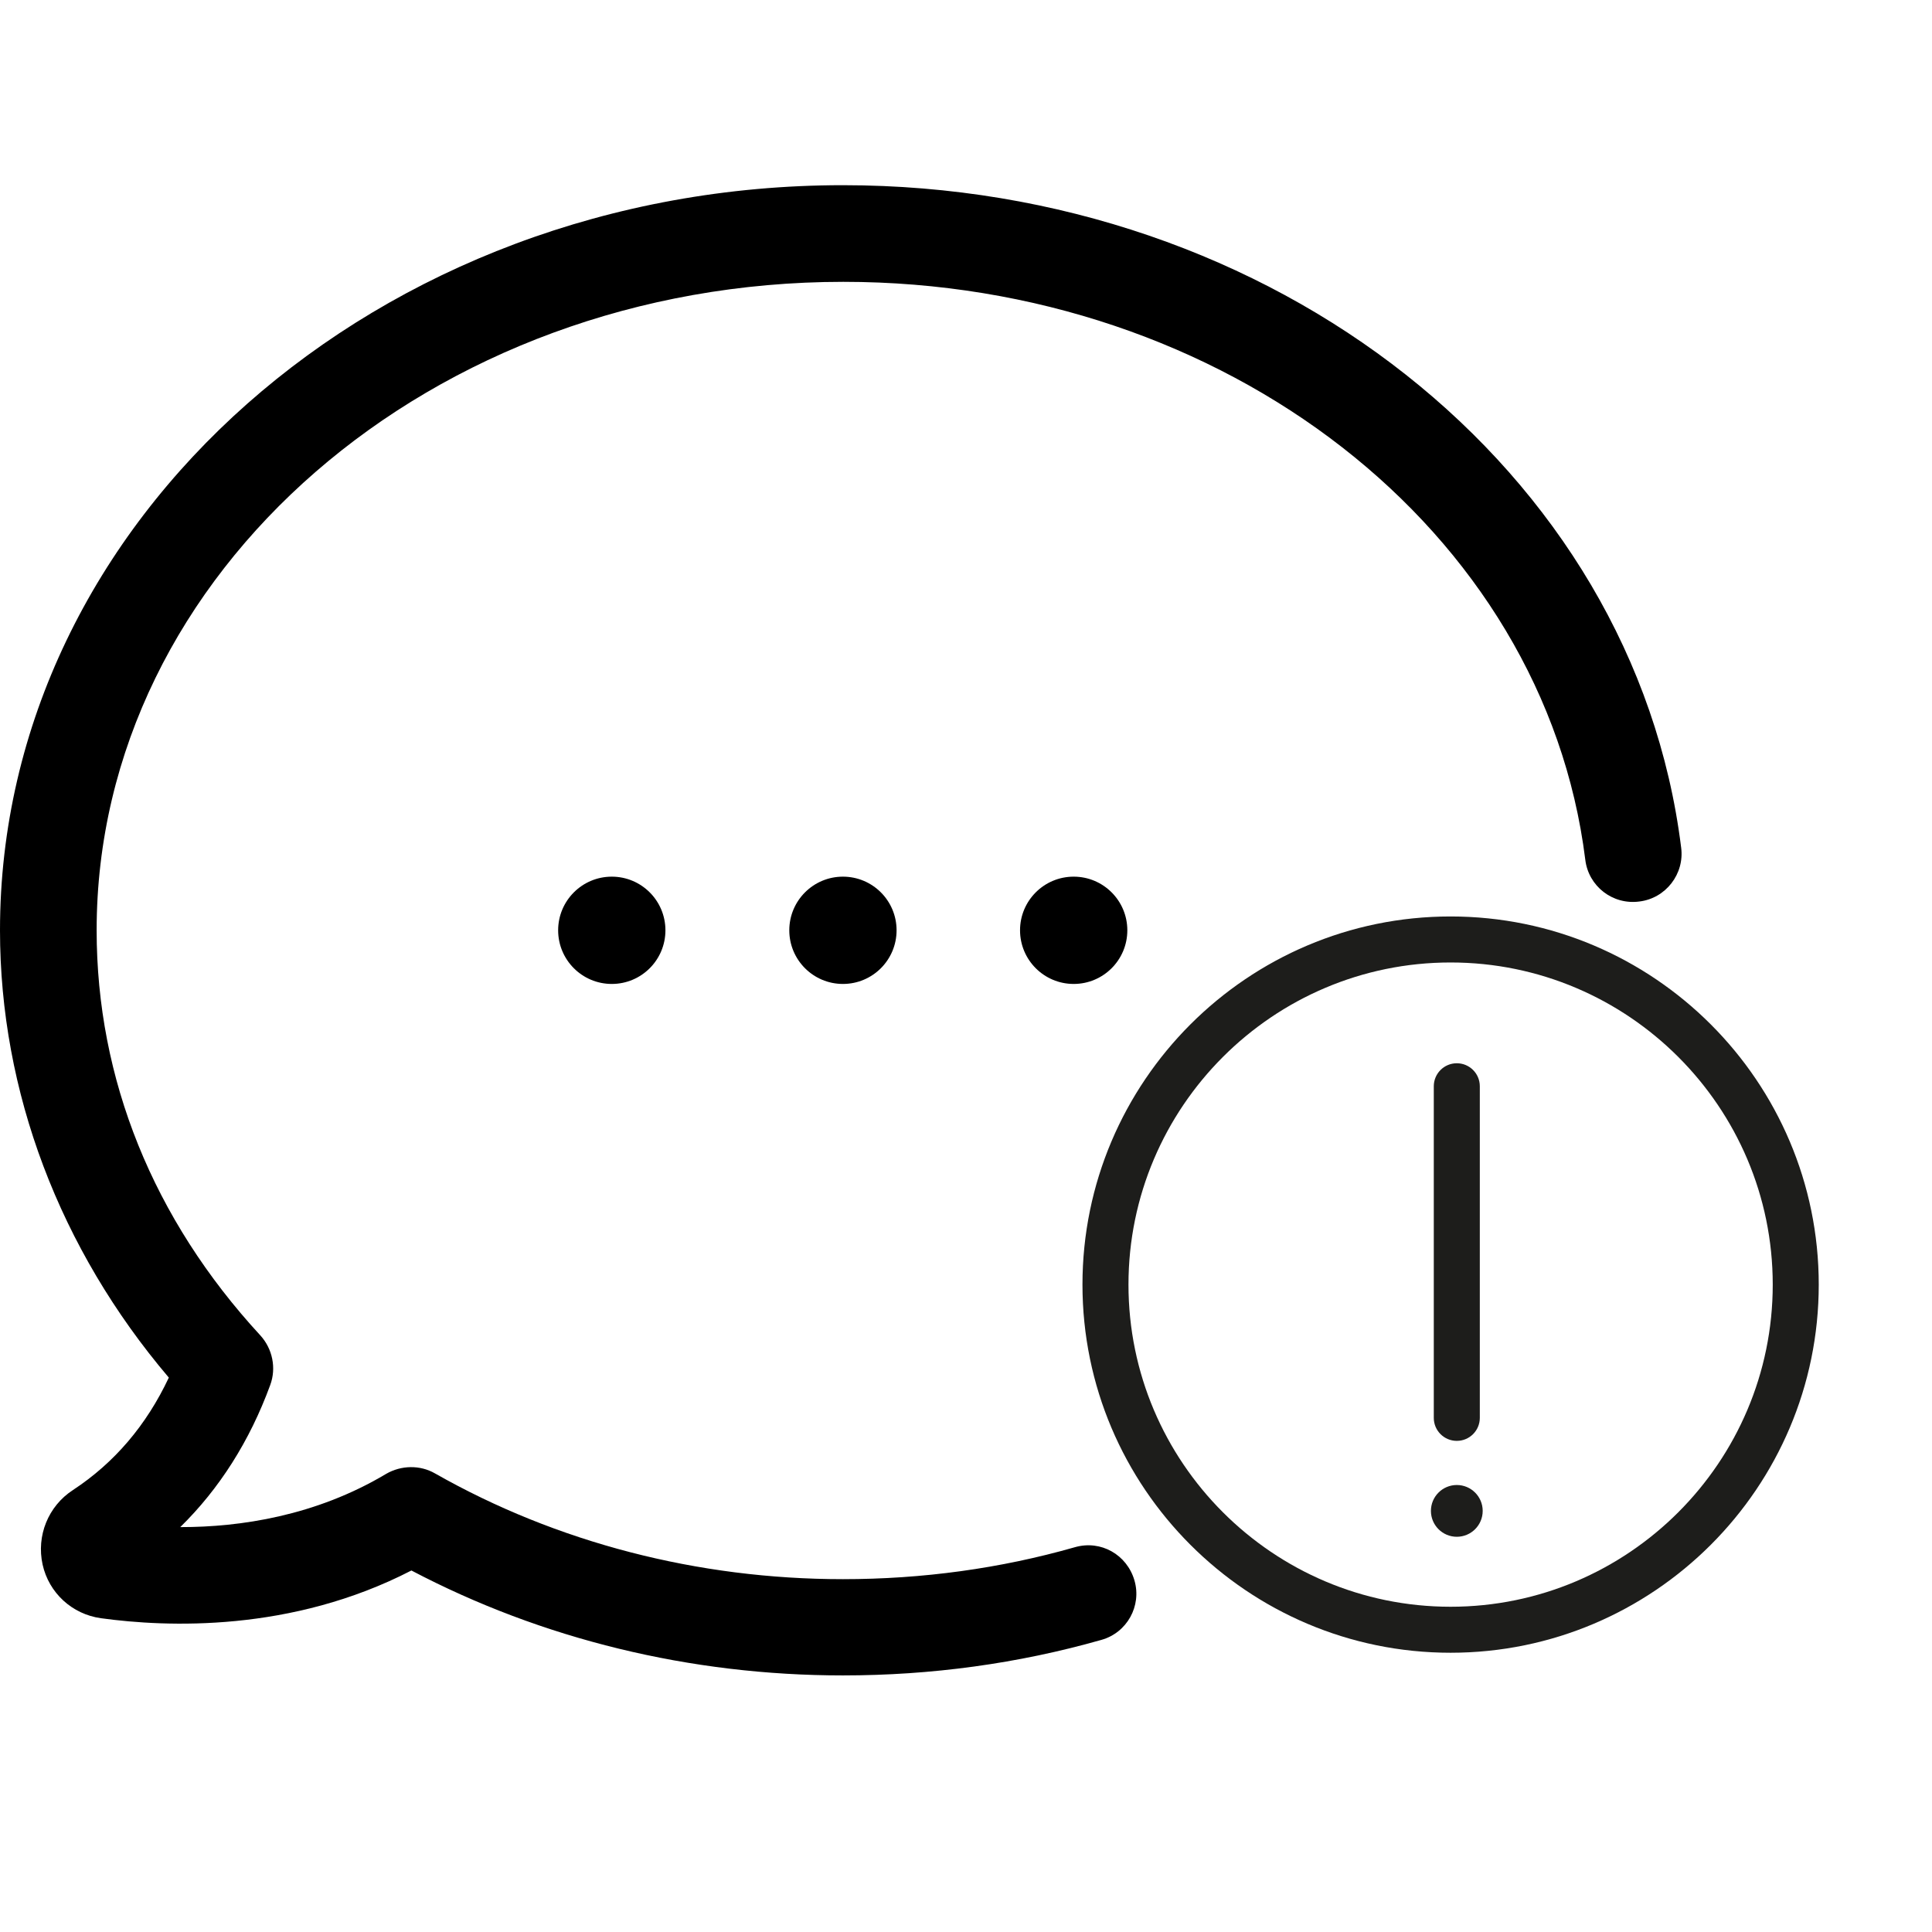 <?xml version="1.0" encoding="UTF-8" standalone="no"?>
<!-- Generator: Adobe Illustrator 19.0.0, SVG Export Plug-In . SVG Version: 6.00 Build 0)  -->

<svg
   xmlns:dc="http://purl.org/dc/elements/1.1/"
   xmlns:cc="http://creativecommons.org/ns#"
   xmlns:rdf="http://www.w3.org/1999/02/22-rdf-syntax-ns#"
   xmlns:svg="http://www.w3.org/2000/svg"
   xmlns="http://www.w3.org/2000/svg"
   xmlns:sodipodi="http://sodipodi.sourceforge.net/DTD/sodipodi-0.dtd"
   xmlns:inkscape="http://www.inkscape.org/namespaces/inkscape"
   version="1.1"
   id="Capa_1"
   x="0px"
   y="0px"
   viewBox="0 0 489.8 489.8"
   style="enable-background:new 0 0 489.8 489.8;"
   xml:space="preserve"
   sodipodi:docname="communicationwarning.svg"
   inkscape:version="0.92.4 (5da689c313, 2019-01-14)"><defs
   id="defs917" /><sodipodi:namedview
   pagecolor="#ffffff"
   bordercolor="#666666"
   borderopacity="1"
   objecttolerance="10"
   gridtolerance="10"
   guidetolerance="10"
   inkscape:pageopacity="0"
   inkscape:pageshadow="2"
   inkscape:window-width="2069"
   inkscape:window-height="1321"
   id="namedview915"
   showgrid="false"
   inkscape:zoom="1.3303367"
   inkscape:cx="289.83824"
   inkscape:cy="178.48913"
   inkscape:window-x="459"
   inkscape:window-y="253"
   inkscape:window-maximized="1"
   inkscape:current-layer="Capa_1" />
<g
   id="g882">
	<g
   id="g880">
		<path
   d="M272.5,392.25c-18.9,5.4-38.7,8.1-58.8,8.1c-36.8,0-72.6-9.3-103.4-26.8c-3.8-2.2-8.6-2.1-12.4,0.1    c-17.9,10.7-37.1,13.5-52,13.5c-0.1,0-0.2,0-0.2,0c9.9-9.7,17.6-21.8,22.8-36c1.6-4.3,0.6-9.2-2.5-12.6    c-27.2-29.5-41.5-65-41.5-102.7c0-90.7,84.9-164.4,189.3-164.4c96.8,0,177.7,63,188.1,146.5c0.8,6.7,6.9,11.5,13.7,10.6    c6.7-0.8,11.5-7,10.6-13.7c-11.9-95.7-103.3-167.9-212.5-167.9C95.9,46.95,0,131.75,0,235.85c0,40.9,15.1,80.8,42.8,113.4    c-5.7,12.1-13.8,21.6-24.3,28.5c-6.3,4.1-9.3,11.6-7.7,18.9c1.6,7.2,7.5,12.6,14.8,13.6c16.7,2.3,48.3,3.6,78.7-12.1    c33.1,17.4,70.7,26.6,109.4,26.6c22.4,0,44.4-3,65.5-9c6.5-1.8,10.3-8.6,8.4-15.1S279.1,390.35,272.5,392.25z"
   id="path868" />
		<circle
   cx="213.7"
   cy="235.85"
   r="13.6"
   id="circle870" />
		<circle
   cx="155.1"
   cy="235.85"
   r="13.6"
   id="circle872" />
		<circle
   cx="272.2"
   cy="235.85"
   r="13.6"
   id="circle874" />
		
		
	</g>
</g>
<g
   id="g884">
</g>
<g
   id="g886">
</g>
<g
   id="g888">
</g>
<g
   id="g890">
</g>
<g
   id="g892">
</g>
<g
   id="g894">
</g>
<g
   id="g896">
</g>
<g
   id="g898">
</g>
<g
   id="g900">
</g>
<g
   id="g902">
</g>
<g
   id="g904">
</g>
<g
   id="g906">
</g>
<g
   id="g908">
</g>
<g
   id="g910">
</g>
<g
   id="g912">
</g>
<g
   id="g933"
   transform="matrix(2.922,0,0,2.922,274.426,232.341)"><g
     style="fill:#1d1d1b"
     id="g931"><path
       inkscape:connector-curvature="0"
       d="M 31.939,0 C 14.328,0 0,14.329 0,31.941 0,49.553 14.328,63.882 31.939,63.882 49.554,63.882 63.882,49.553 63.882,31.941 63.882,14.329 49.555,0 31.939,0 Z m 0,59.891 C 16.53,59.891 3.992,47.353 3.992,31.942 c 0,-15.411 12.538,-27.95 27.947,-27.95 15.411,0 27.951,12.538 27.951,27.949 0,15.411 -12.539,27.95 -27.951,27.95 z"
       id="path925" /><circle
       cx="32.479"
       cy="51.574"
       r="2.246"
       id="circle927" /><path
       inkscape:connector-curvature="0"
       d="m 32.479,45.499 c 1.103,0 1.996,-0.894 1.996,-1.996 V 14.732 c 0,-1.102 -0.894,-1.996 -1.996,-1.996 -1.104,0 -1.997,0.895 -1.997,1.996 v 28.771 c -10e-4,1.102 0.892,1.996 1.997,1.996 z"
       id="path929" /></g></g></svg>